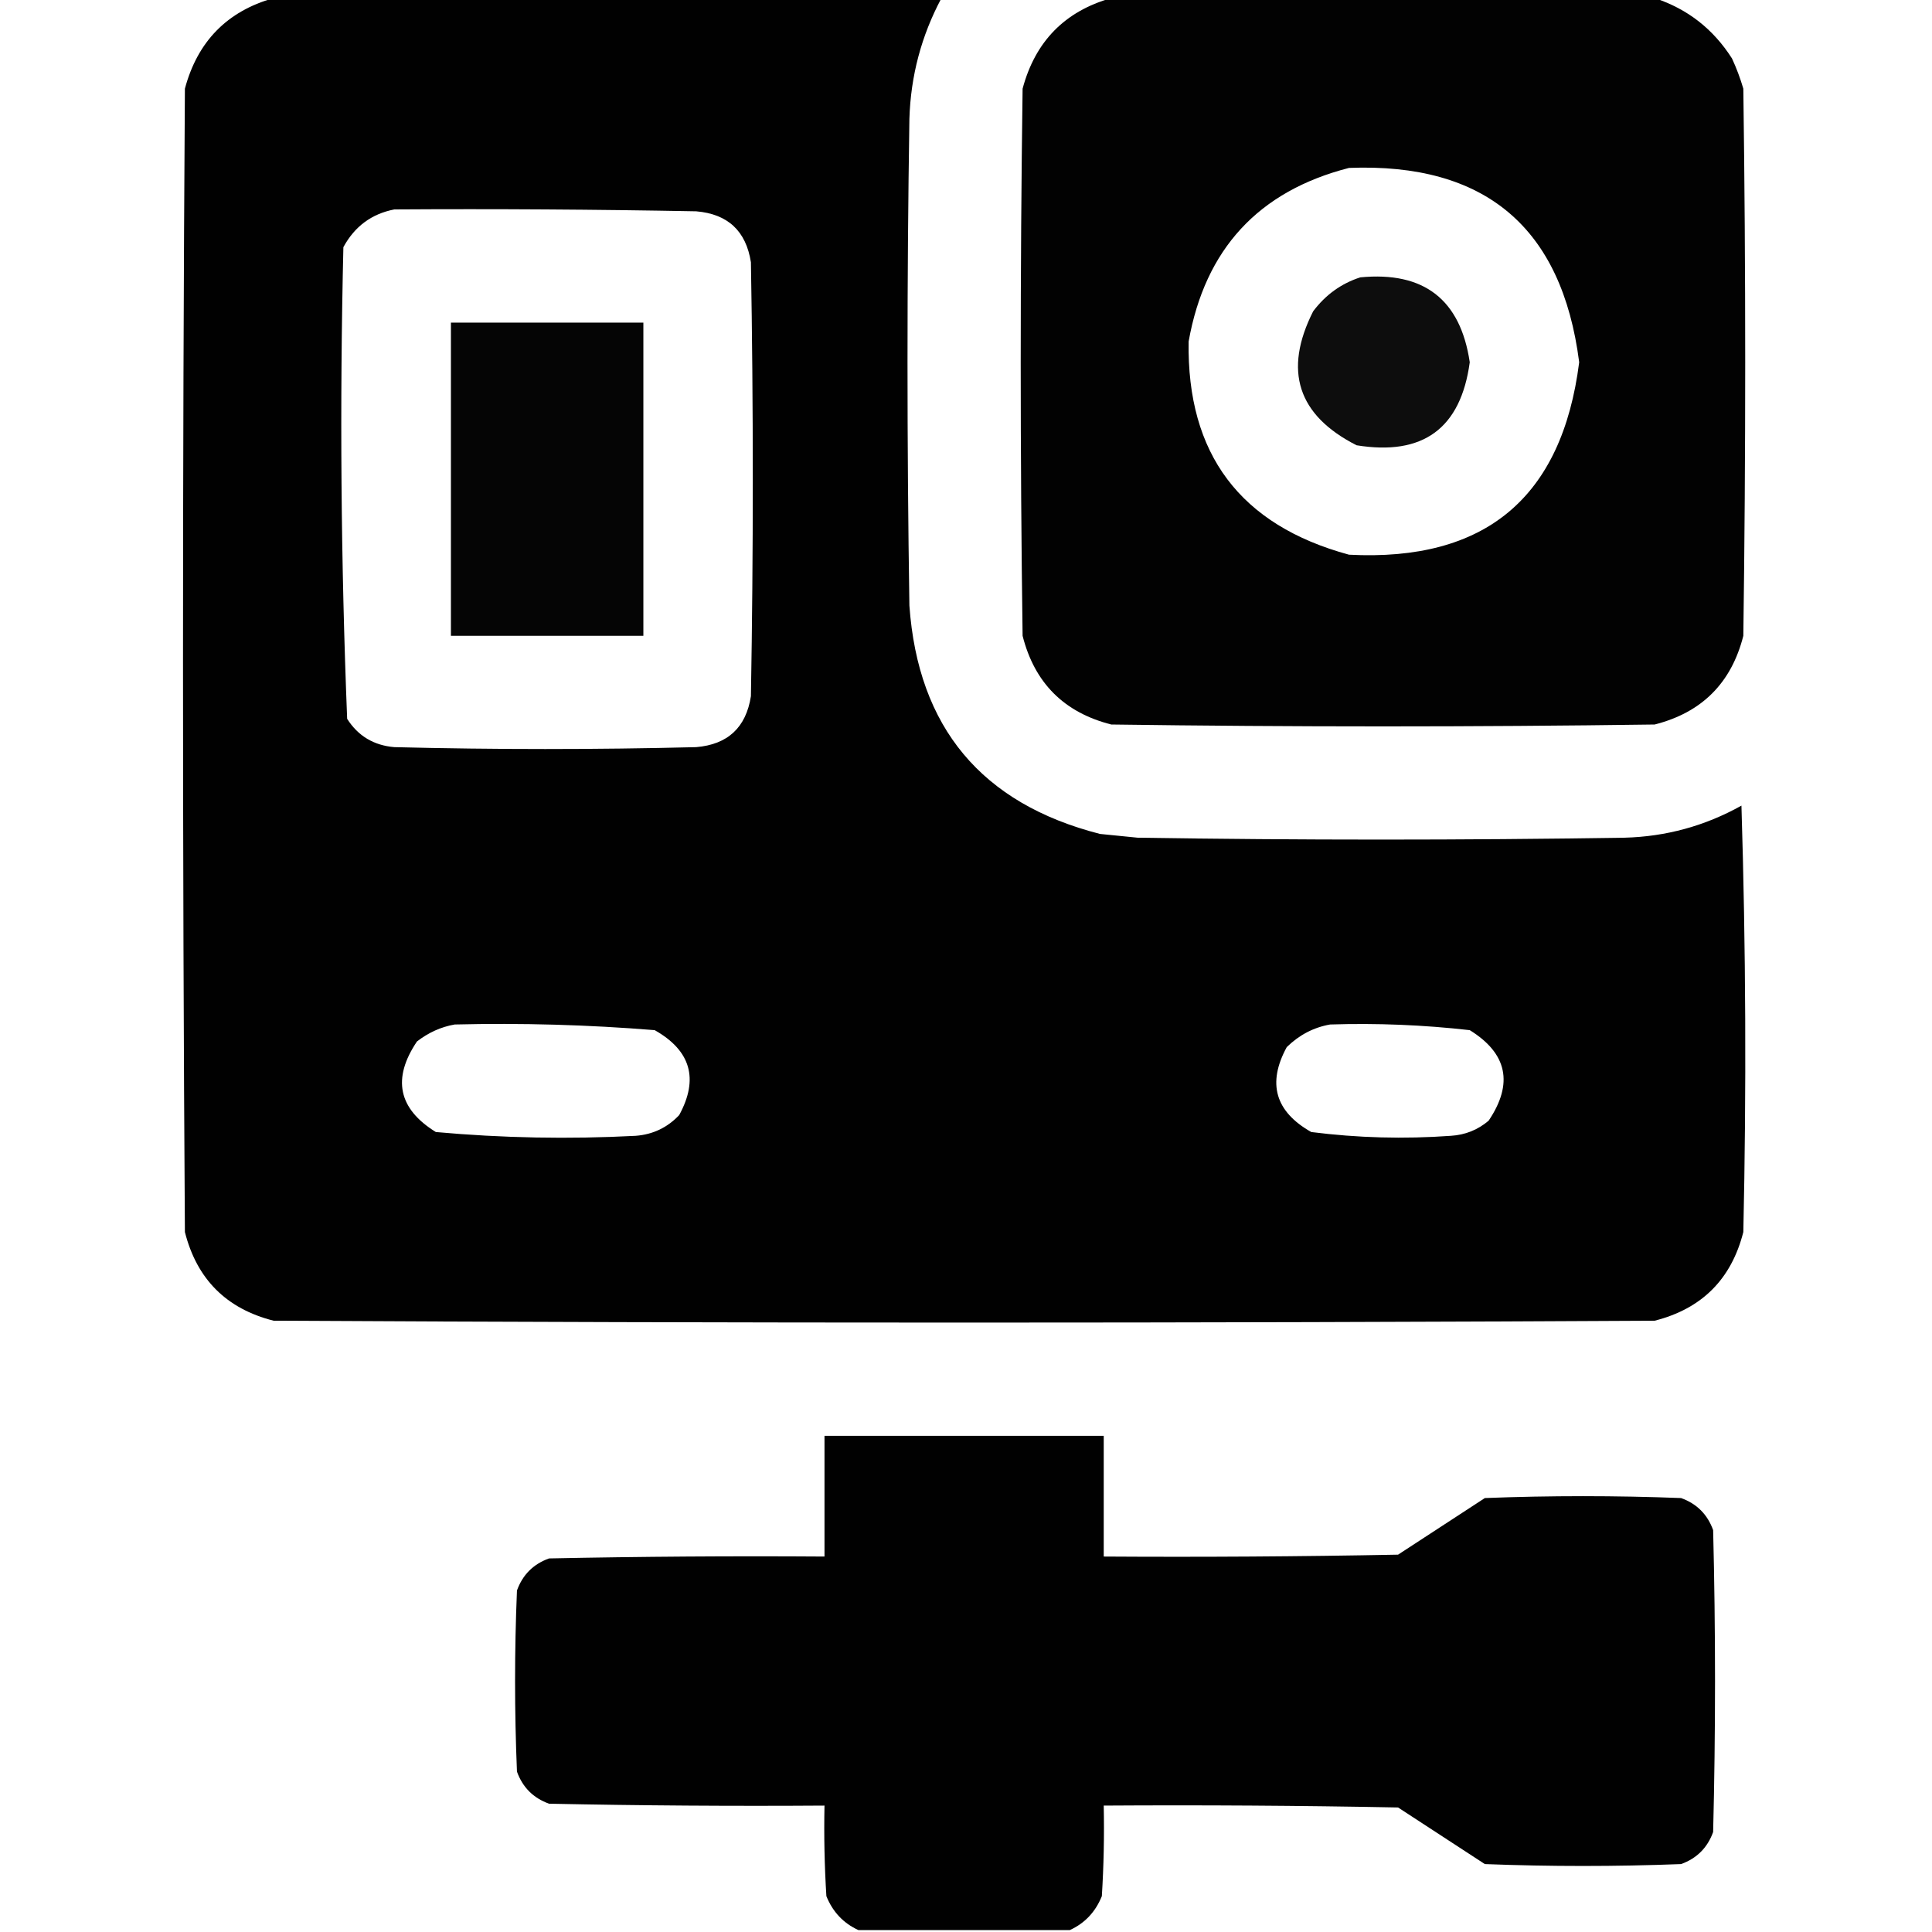 <?xml version="1.0" encoding="UTF-8"?>
<!DOCTYPE svg PUBLIC "-//W3C//DTD SVG 1.1//EN" "http://www.w3.org/Graphics/SVG/1.1/DTD/svg11.dtd">
<svg xmlns="http://www.w3.org/2000/svg" version="1.1" width="512px" height="512px" style="shape-rendering:geometricPrecision; text-rendering:geometricPrecision; image-rendering:optimizeQuality; fill-rule:evenodd; clip-rule:evenodd" xmlns:xlink="http://www.w3.org/1999/xlink">
<g><path style="opacity:0.994" fill="#000000" d="M 72.5,-0.5 C 131.5,-0.5 190.5,-0.5 249.5,-0.5C 244.173,9.473 241.34,20.139 241,31.5C 240.333,74.5 240.333,117.5 241,160.5C 243.295,192.796 260.129,212.963 291.5,221C 294.833,221.333 298.167,221.667 301.5,222C 344.5,222.667 387.5,222.667 430.5,222C 441.527,221.713 451.86,218.88 461.5,213.5C 462.667,251.162 462.833,288.829 462,326.5C 458.833,339 451,346.833 438.5,350C 316.5,350.667 194.5,350.667 72.5,350C 60,346.833 52.167,339 49,326.5C 48.333,225.5 48.333,124.5 49,23.5C 52.349,10.985 60.182,2.985 72.5,-0.5 Z M 104.5,55.5 C 131.169,55.333 157.835,55.5 184.5,56C 192.871,56.705 197.705,61.205 199,69.5C 199.667,107.833 199.667,146.167 199,184.5C 197.705,192.795 192.871,197.295 184.5,198C 157.833,198.667 131.167,198.667 104.5,198C 99.053,197.539 94.887,195.039 92,190.5C 90.345,148.917 90.011,107.251 91,65.5C 93.983,60.005 98.483,56.672 104.5,55.5 Z M 120.5,271.5 C 138.214,271.07 155.881,271.57 173.5,273C 183.059,278.407 185.226,285.907 180,295.5C 176.888,298.806 173.055,300.639 168.5,301C 150.789,301.93 133.122,301.596 115.5,300C 105.543,293.837 103.876,285.837 110.5,276C 113.564,273.63 116.897,272.13 120.5,271.5 Z M 352.5,271.5 C 364.886,271.106 377.22,271.606 389.5,273C 399.457,279.163 401.124,287.163 394.5,297C 391.624,299.437 388.29,300.77 384.5,301C 372.118,301.894 359.785,301.561 347.5,300C 337.941,294.593 335.774,287.093 341,277.5C 344.308,274.265 348.141,272.265 352.5,271.5 Z"/></g>
<g><path style="opacity:0.989" fill="#000000" d="M 294.5,-0.5 C 342.5,-0.5 390.5,-0.5 438.5,-0.5C 447.204,2.363 454.037,7.696 459,15.5C 460.197,18.089 461.197,20.756 462,23.5C 462.667,71.833 462.667,120.167 462,168.5C 458.833,181 451,188.833 438.5,192C 390.5,192.667 342.5,192.667 294.5,192C 282,188.833 274.167,181 271,168.5C 270.333,120.167 270.333,71.833 271,23.5C 274.349,10.985 282.182,2.985 294.5,-0.5 Z M 357.5,44.5 C 393.59,43.095 413.924,60.262 418.5,96C 413.951,131.883 393.617,148.883 357.5,147C 328.673,139.174 314.506,120.34 315,90.5C 319.357,65.98 333.524,50.647 357.5,44.5 Z"/></g>
<g><path style="opacity:0.948" fill="#000000" d="M 360.5,73.5 C 377.367,71.879 387.034,79.379 389.5,96C 387.12,113.537 377.12,120.87 359.5,118C 343.886,110.059 340.053,98.225 348,82.5C 351.299,78.118 355.466,75.118 360.5,73.5 Z"/></g>
<g><path style="opacity:0.98" fill="#000000" d="M 119.5,85.5 C 136.5,85.5 153.5,85.5 170.5,85.5C 170.5,113.167 170.5,140.833 170.5,168.5C 153.5,168.5 136.5,168.5 119.5,168.5C 119.5,140.833 119.5,113.167 119.5,85.5 Z"/></g>
<g><path style="opacity:0.996" fill="#000000" d="M 283.5,511.5 C 264.833,511.5 246.167,511.5 227.5,511.5C 223.521,509.685 220.688,506.685 219,502.5C 218.5,494.507 218.334,486.507 218.5,478.5C 194.164,478.667 169.831,478.5 145.5,478C 141.333,476.5 138.5,473.667 137,469.5C 136.333,453.5 136.333,437.5 137,421.5C 138.5,417.333 141.333,414.5 145.5,413C 169.831,412.5 194.164,412.333 218.5,412.5C 218.5,401.833 218.5,391.167 218.5,380.5C 243.167,380.5 267.833,380.5 292.5,380.5C 292.5,391.167 292.5,401.833 292.5,412.5C 318.502,412.667 344.502,412.5 370.5,412C 378.167,407 385.833,402 393.5,397C 410.833,396.333 428.167,396.333 445.5,397C 449.667,398.5 452.5,401.333 454,405.5C 454.667,432.167 454.667,458.833 454,485.5C 452.5,489.667 449.667,492.5 445.5,494C 428.167,494.667 410.833,494.667 393.5,494C 385.833,489 378.167,484 370.5,479C 344.502,478.5 318.502,478.333 292.5,478.5C 292.666,486.507 292.5,494.507 292,502.5C 290.312,506.685 287.479,509.685 283.5,511.5 Z"/></g>
</svg>
